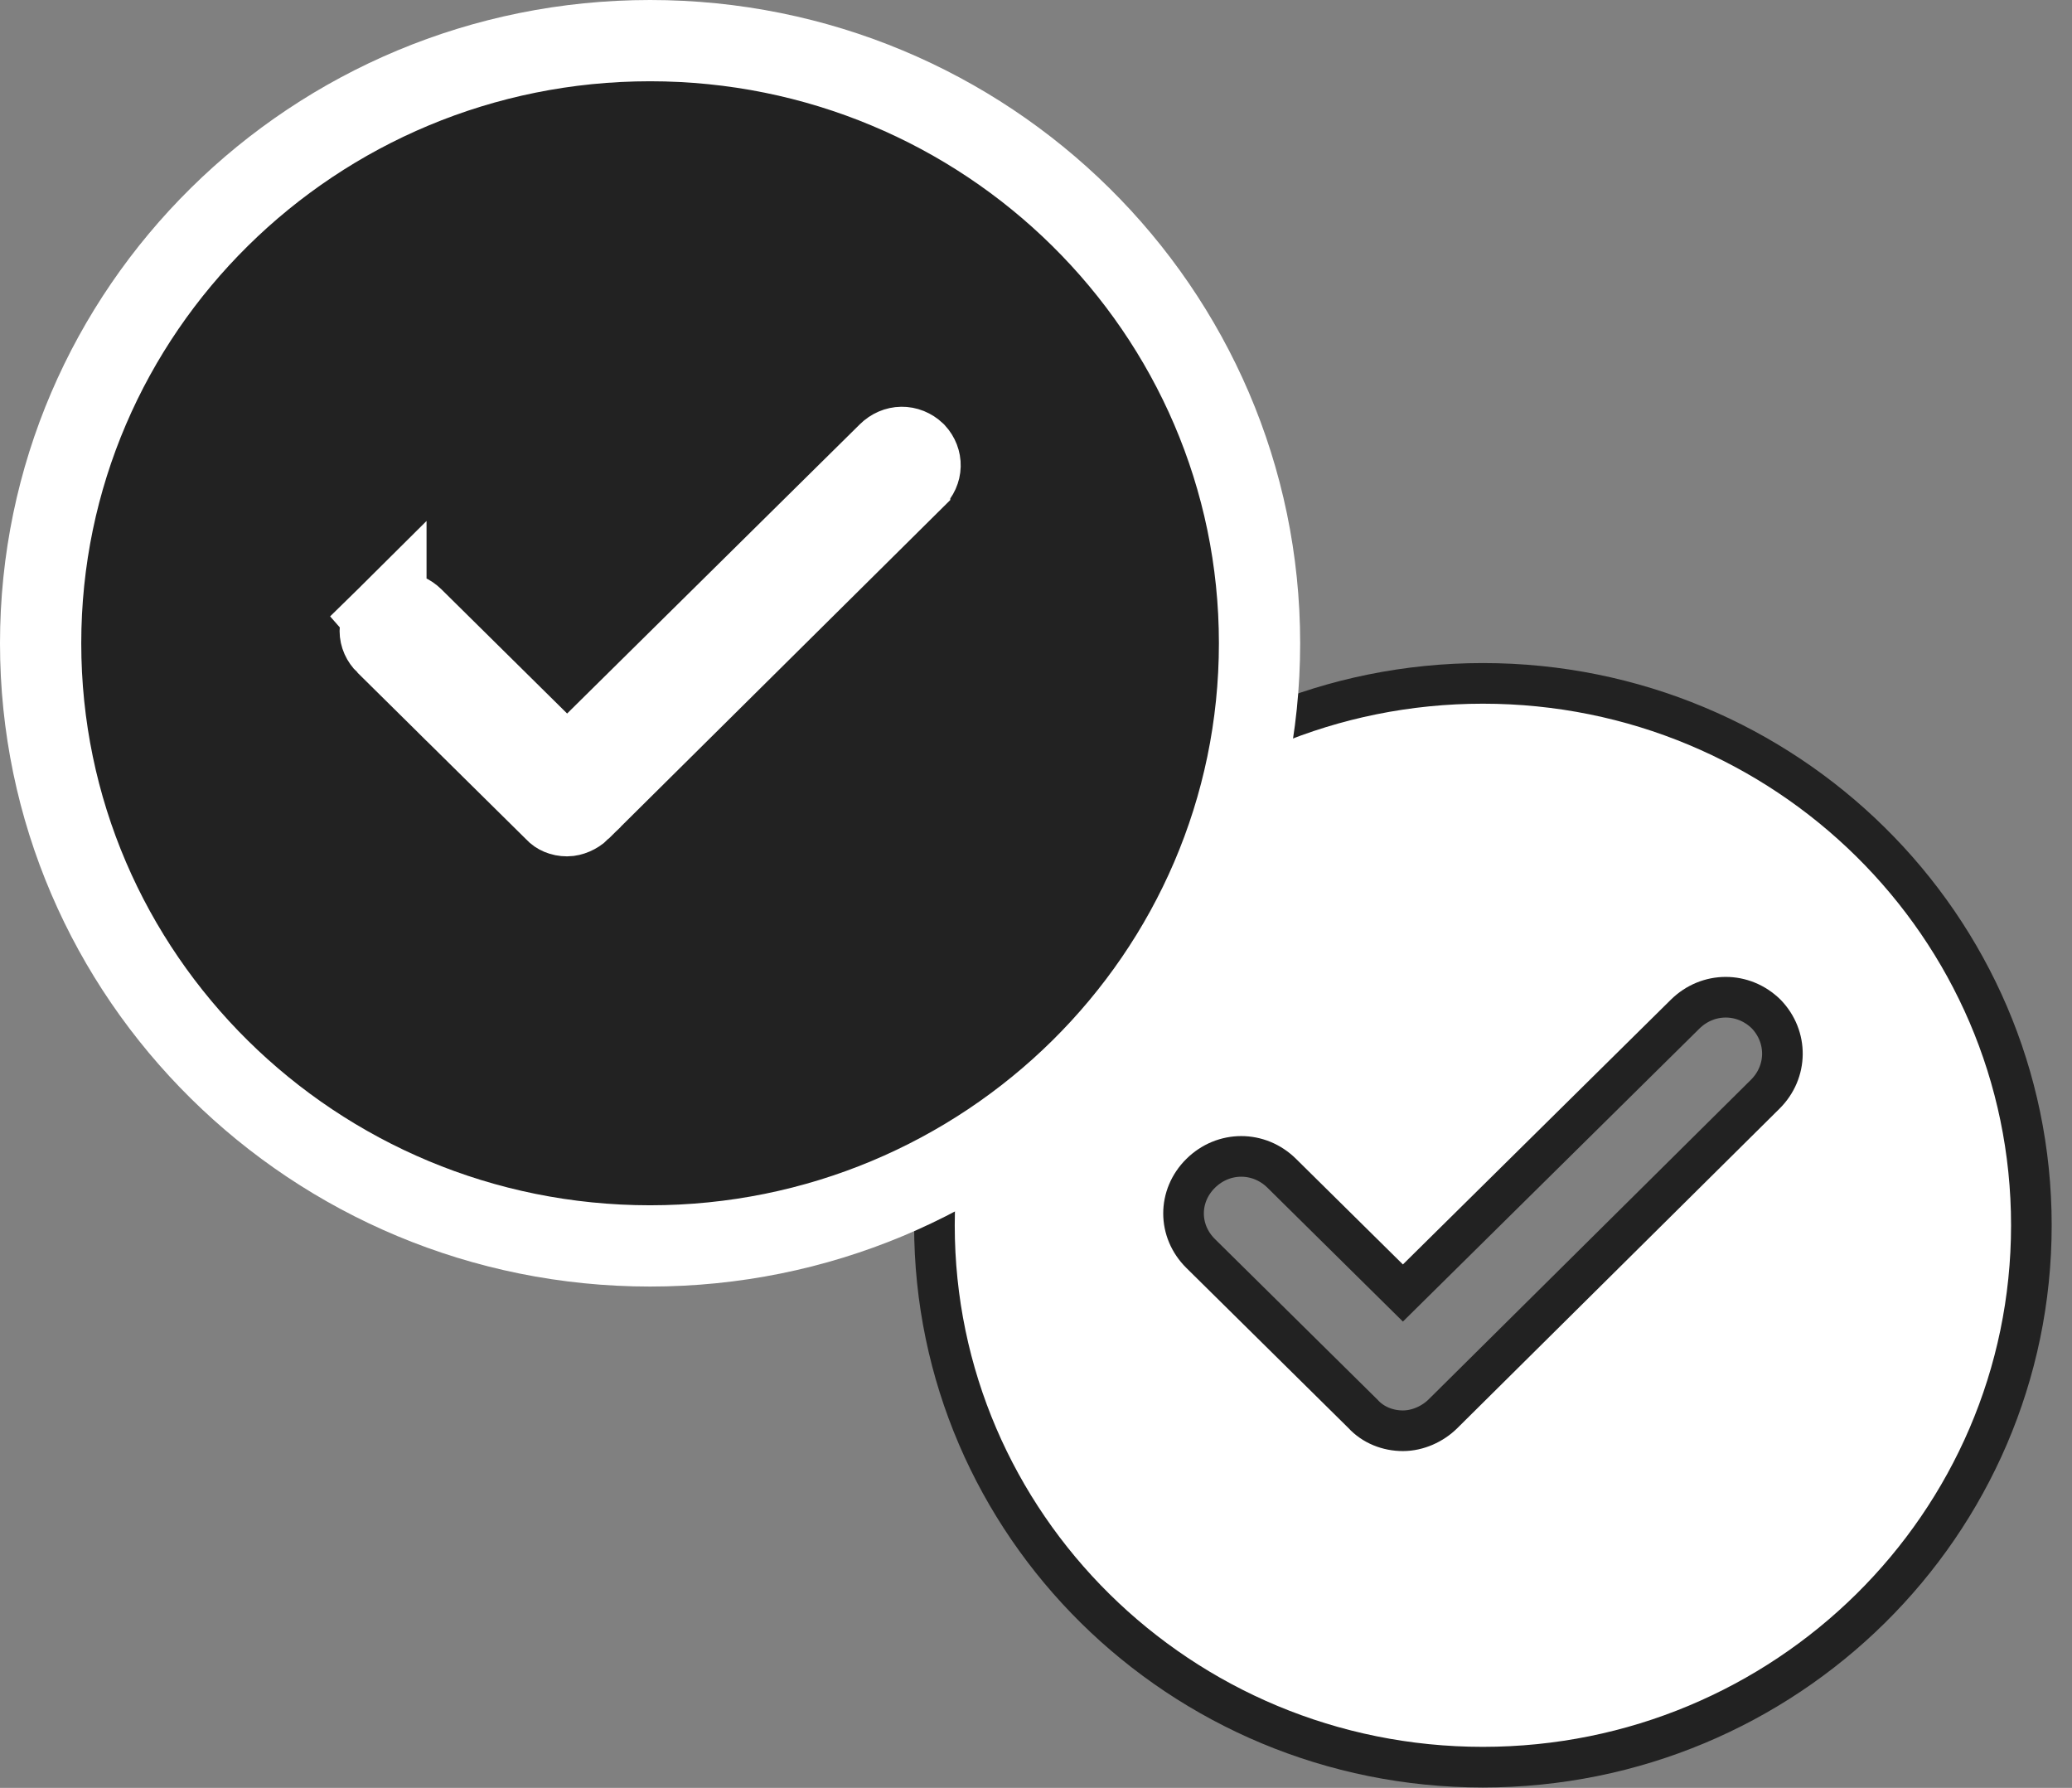 <svg width="51" height="44" viewBox="0 0 51 44" fill="none" xmlns="http://www.w3.org/2000/svg">
<rect x="0" y="0" width="51" height="44" fill="#808080" stroke="none"/>
<path d="M36.5 16.818C29.047 16.818 23 22.791 23 30.154C23 37.517 29.047 43.49 36.5 43.49C43.953 43.49 50 37.517 50 30.154C50 22.791 43.953 16.818 36.5 16.818ZM43.447 26.931L35.516 34.794C35.263 35.044 34.897 35.211 34.531 35.211C34.165 35.211 33.8 35.072 33.547 34.794L29.553 30.849C28.991 30.293 28.991 29.432 29.553 28.876C30.116 28.32 30.988 28.32 31.55 28.876L34.531 31.821L41.478 24.958C42.041 24.403 42.913 24.403 43.475 24.958C44.009 25.514 44.009 26.375 43.447 26.931L43.447 26.931Z" fill="white" stroke="#222222"/>
<path d="M13.659 19.95L13.677 19.969C13.726 20.023 13.823 20.075 13.959 20.075C14.049 20.075 14.182 20.025 14.277 19.932C14.277 19.932 14.277 19.932 14.277 19.931L22.39 11.889L22.39 11.888L22.501 11.778L22.503 11.777C22.69 11.592 22.693 11.331 22.523 11.145C22.329 10.962 22.057 10.966 21.866 11.154L14.662 18.271L13.959 18.965L13.256 18.271L10.165 15.217C9.971 15.025 9.693 15.025 9.499 15.217L13.659 19.95ZM13.659 19.95L13.641 19.932M13.659 19.95L13.641 19.932M13.641 19.932L9.499 15.84L9.499 15.84M13.641 19.932L9.499 15.84M9.499 15.84C9.312 15.655 9.312 15.402 9.499 15.217V15.84ZM16.001 1C7.73 1 1 7.631 1 15.831C1 24.03 7.73 30.662 16.001 30.662C24.271 30.662 31.002 24.03 31.002 15.831C31.002 7.631 24.271 1 16.001 1Z" fill="#222222" stroke="white" stroke-width="2"/>
</svg>

